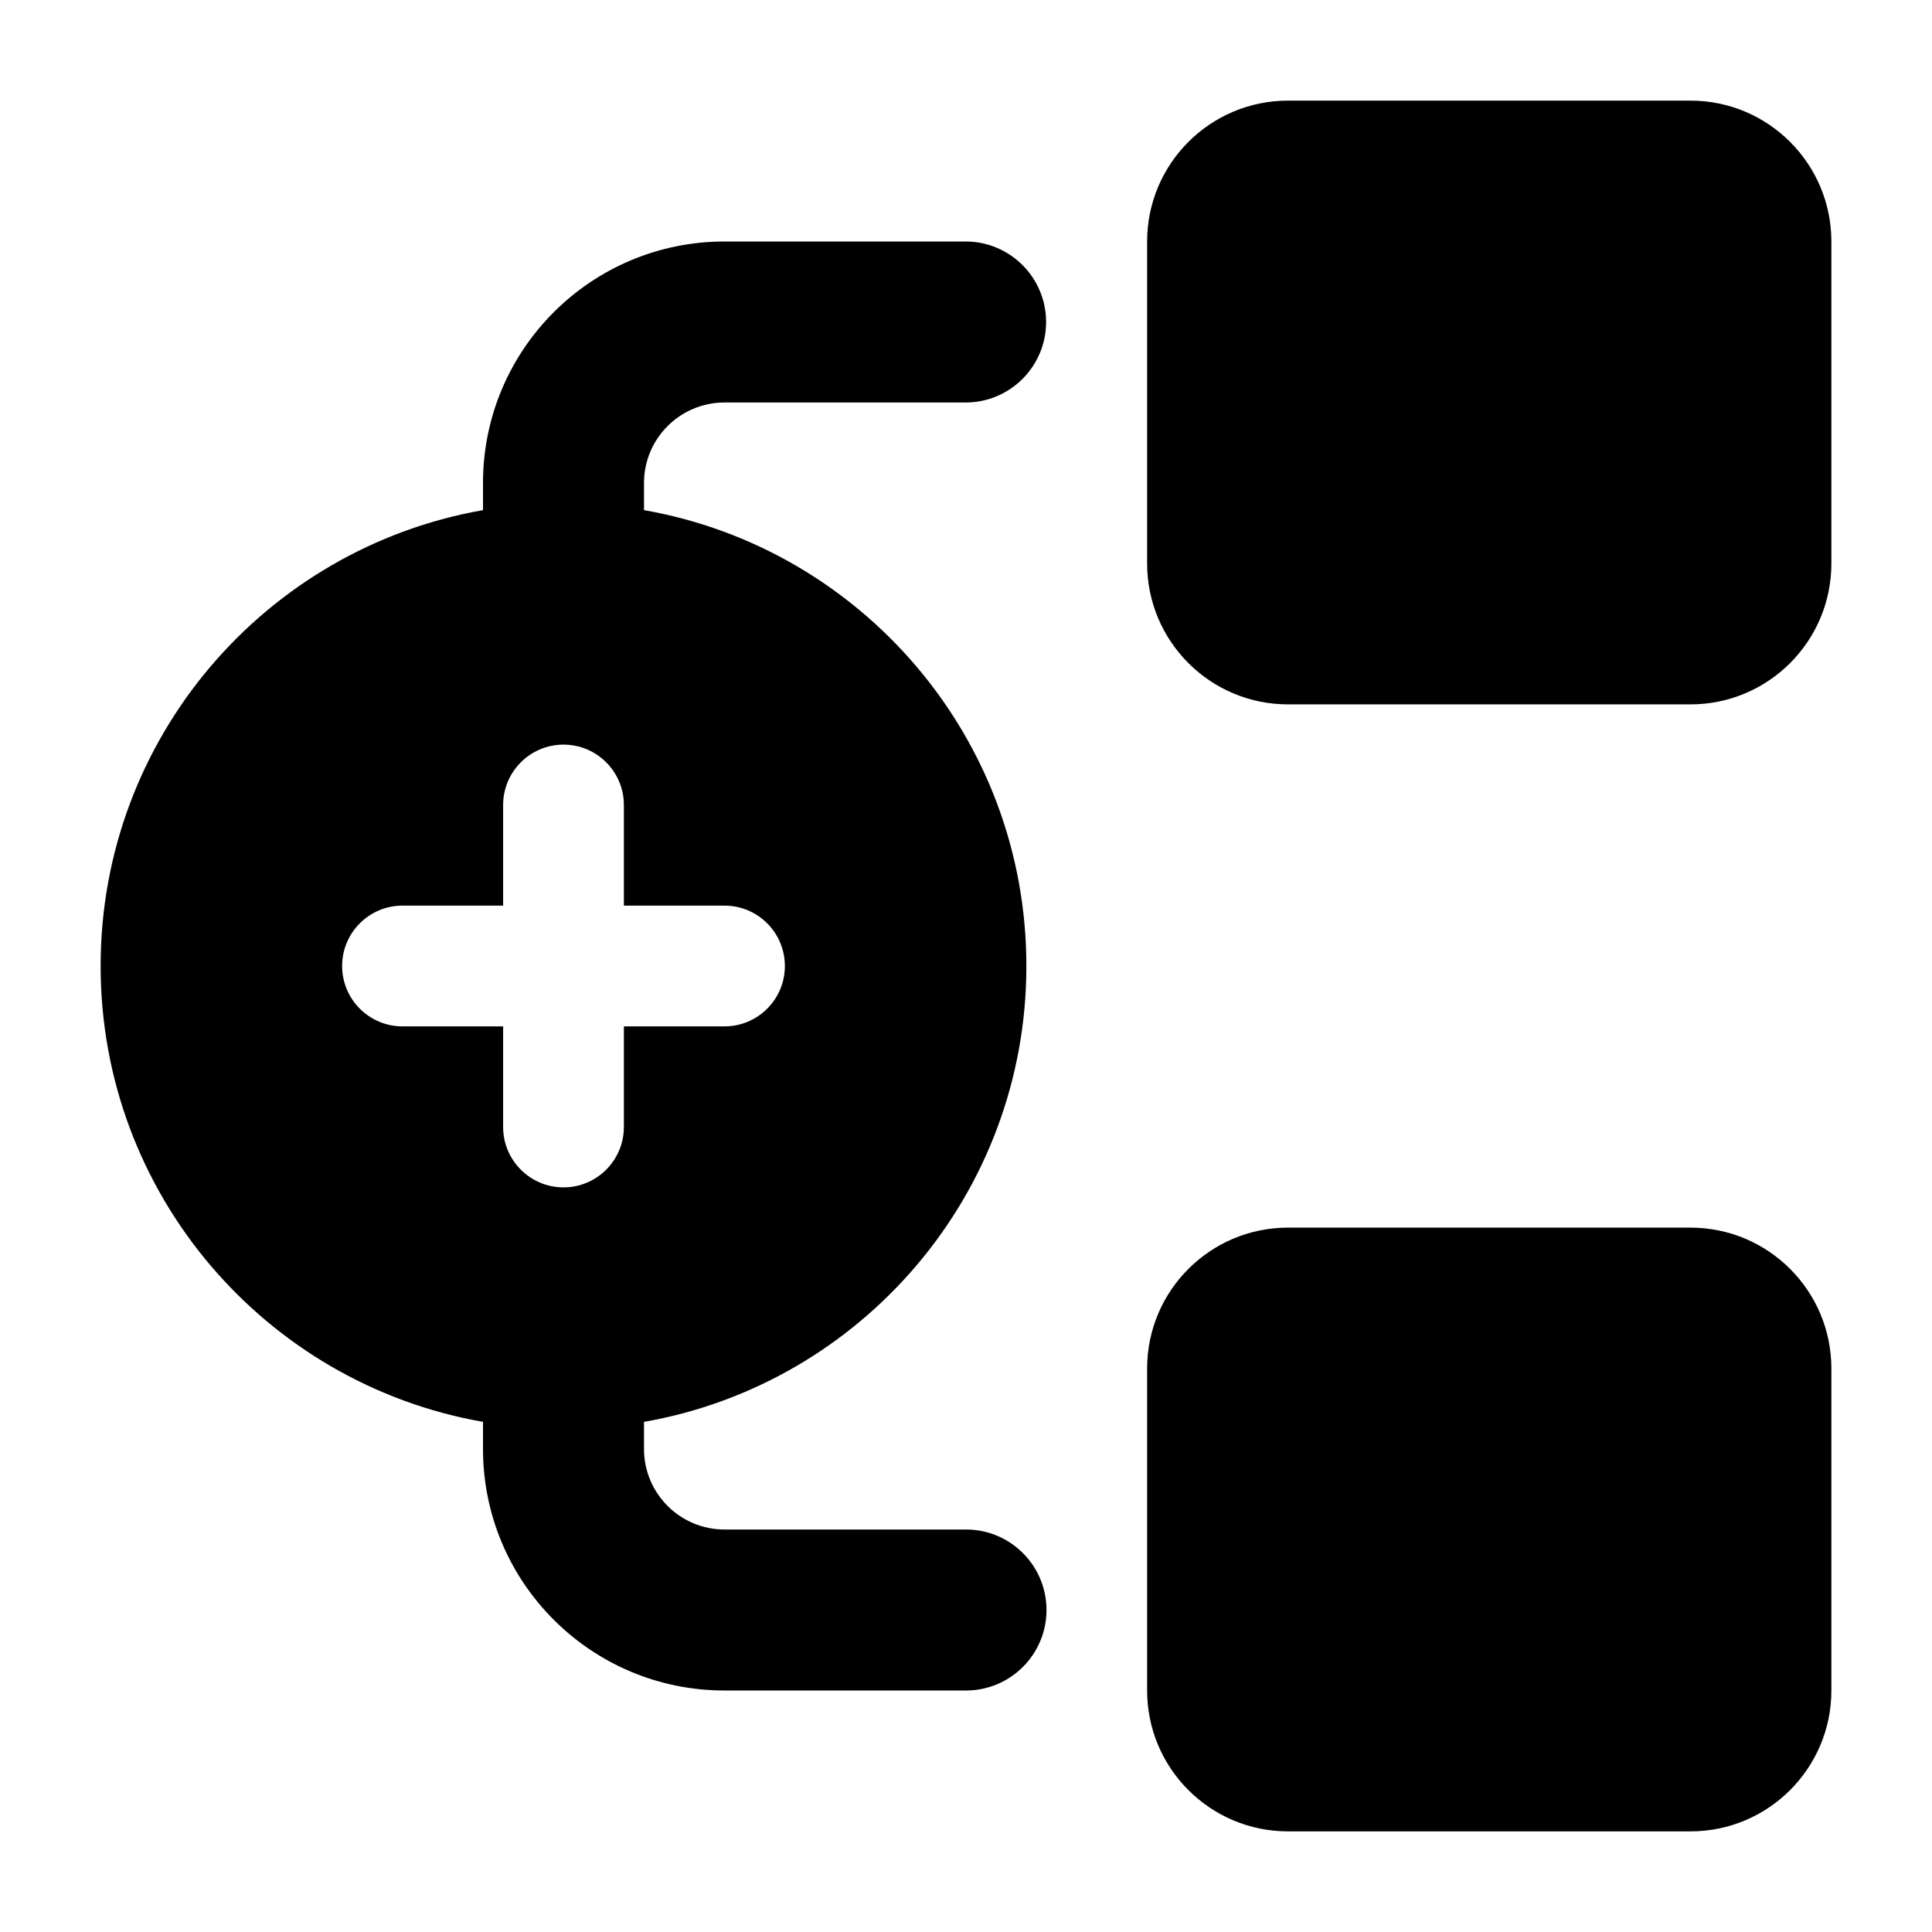<svg width="24" height="24" viewBox="0 0 24 24" xmlns="http://www.w3.org/2000/svg">
    <path fill-rule="evenodd" clip-rule="evenodd" d="M16 1.25C15.034 1.25 14.25 2.034 14.25 3V7C14.25 7.966 15.034 8.75 16 8.75H21C21.966 8.75 22.75 7.966 22.75 7V3C22.75 2.034 21.966 1.25 21 1.25H16ZM16 15.25C15.034 15.25 14.25 16.034 14.25 17V21C14.25 21.966 15.034 22.75 16 22.75H21C21.966 22.75 22.75 21.966 22.75 21V17C22.75 16.034 21.966 15.25 21 15.25H16ZM6 6.337C3.301 6.81 1.25 9.165 1.25 12C1.25 14.835 3.301 17.19 6 17.663V18C6 19.657 7.343 21 9 21H12C12.552 21 13 20.552 13 20C13 19.448 12.552 19 12 19H9C8.448 19 8 18.552 8 18V17.663C10.699 17.19 12.75 14.835 12.75 12C12.75 9.165 10.699 6.81 8 6.337V6C8 5.448 8.448 5 9 5H11.995C12.547 5 12.995 4.552 12.995 4C12.995 3.448 12.547 3 11.995 3H9C7.343 3 6 4.343 6 6V6.337ZM7.75 10C7.75 9.586 7.414 9.25 7 9.25C6.586 9.25 6.25 9.586 6.25 10V11.25H5C4.586 11.25 4.25 11.586 4.25 12C4.25 12.414 4.586 12.75 5 12.75H6.25V14C6.25 14.414 6.586 14.75 7 14.75C7.414 14.75 7.75 14.414 7.75 14V12.75H9C9.414 12.75 9.75 12.414 9.75 12C9.75 11.586 9.414 11.25 9 11.25H7.75V10Z"/>
</svg>

